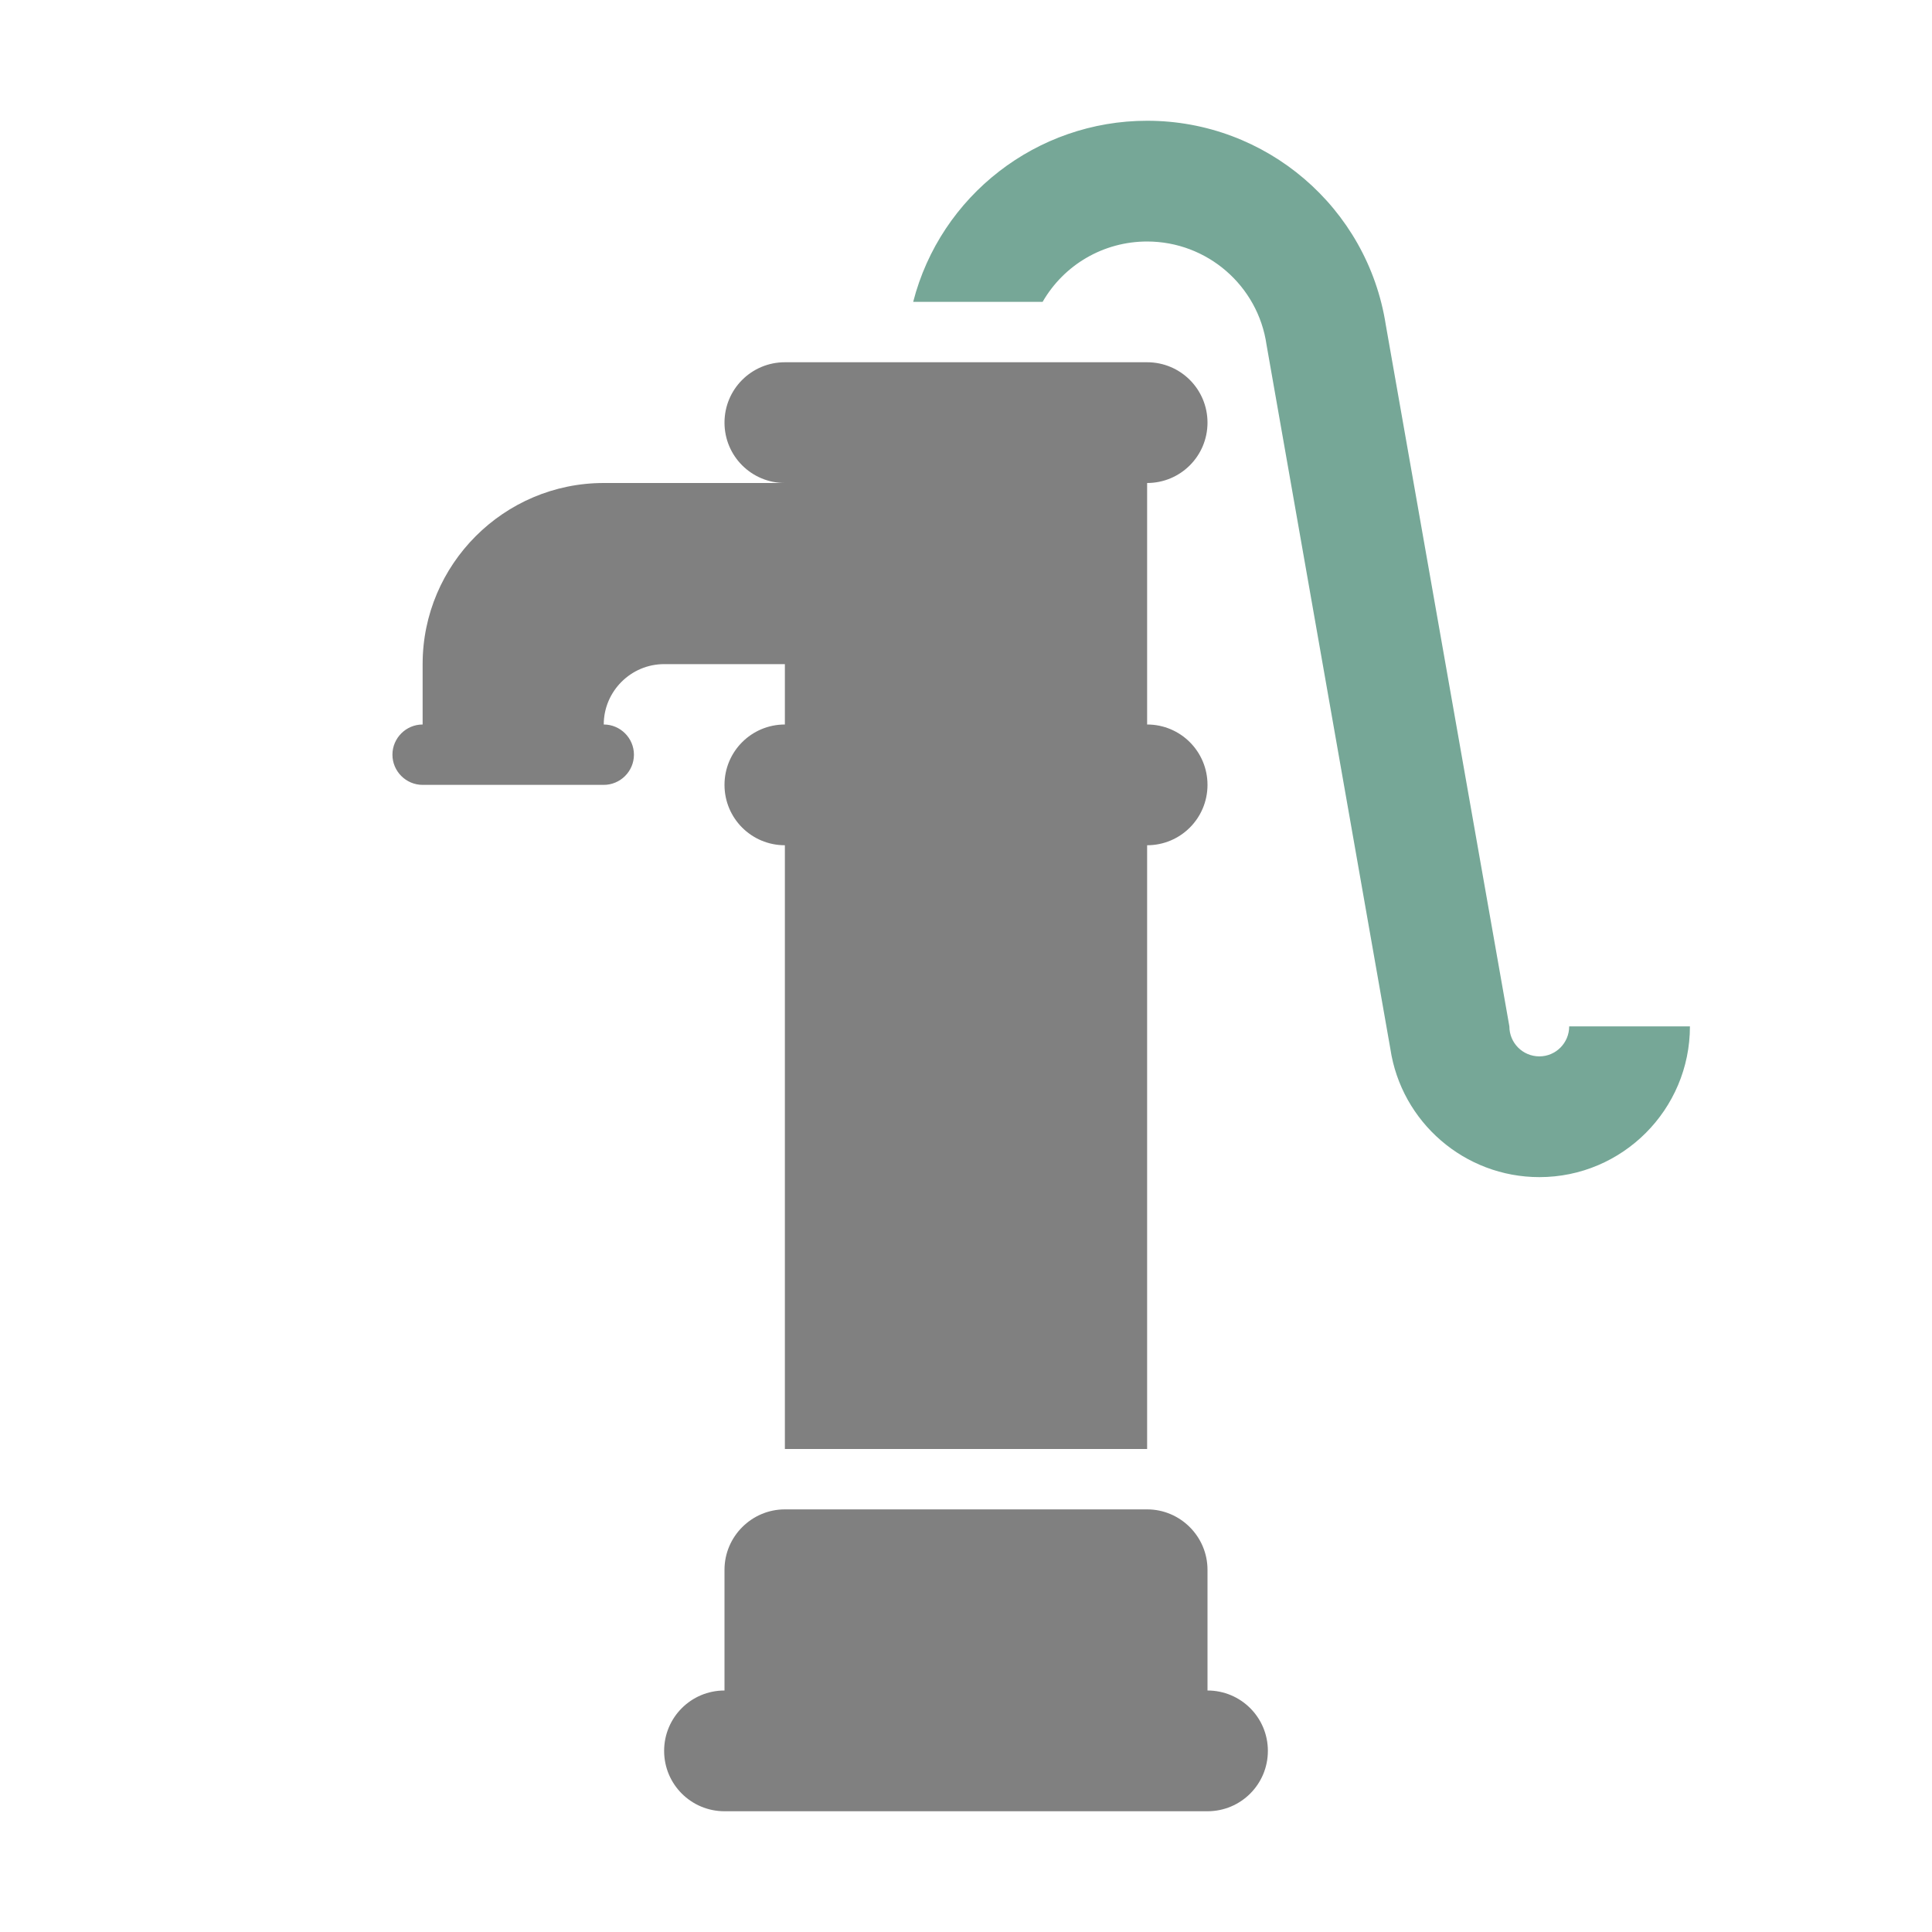 <?xml version="1.0" encoding="UTF-8"?>
<!DOCTYPE svg PUBLIC "-//W3C//DTD SVG 1.1//EN" "http://www.w3.org/Graphics/SVG/1.1/DTD/svg11.dtd">
<svg xmlns="http://www.w3.org/2000/svg" xml:space="preserve" width="1024px" height="1024px" shape-rendering="geometricPrecision" text-rendering="geometricPrecision" image-rendering="optimizeQuality" fill-rule="nonzero" clip-rule="evenodd" viewBox="0 0 10240 10240" xmlns:xlink="http://www.w3.org/1999/xlink">
	<title>hand_pump icon</title>
	<desc>hand_pump icon from the IconExperience.com O-Collection. Copyright by INCORS GmbH (www.incors.com).</desc>
	<path id="curve2" fill="#808080" d="M3840 9600c-177,0 -320,-143 -320,-320 0,-177 143,-320 320,-320l0 -640c0,-176 144,-320 320,-320l1920 0c176,0 320,144 320,320l0 640c177,0 320,143 320,320 0,177 -143,320 -320,320l-2560 0z"/>
	<path id="curve1" fill="#808080" d="M3200 3840c88,0 160,72 160,160 0,88 -72,160 -160,160l-960 0c-88,0 -160,-72 -160,-160 0,-88 72,-160 160,-160l0 -320c0,-529 431,-960 960,-960l960 0c-177,0 -320,-143 -320,-320 0,-177 143,-320 320,-320l1920 0c177,0 320,143 320,320 0,177 -143,320 -320,320l0 1280c177,0 320,143 320,320 0,177 -143,320 -320,320l0 3200 -1920 0 0 -3200c-177,0 -320,-143 -320,-320 0,-177 143,-320 320,-320l0 -320 -640 0c-176,0 -320,144 -320,320z"/>
	<path id="curve0" fill="#76A797" d="M7345 1722l655 3718c0,88 71,159 159,159 87,0 158,-71 158,-159l640 0c0,441 -358,799 -798,799 -396,0 -732,-291 -790,-681l-656 -3730c-45,-314 -315,-548 -633,-548 -230,0 -440,122 -554,320l-686 0c145,-564 656,-960 1240,-960 631,0 1168,460 1265,1082z"/>
</svg>
